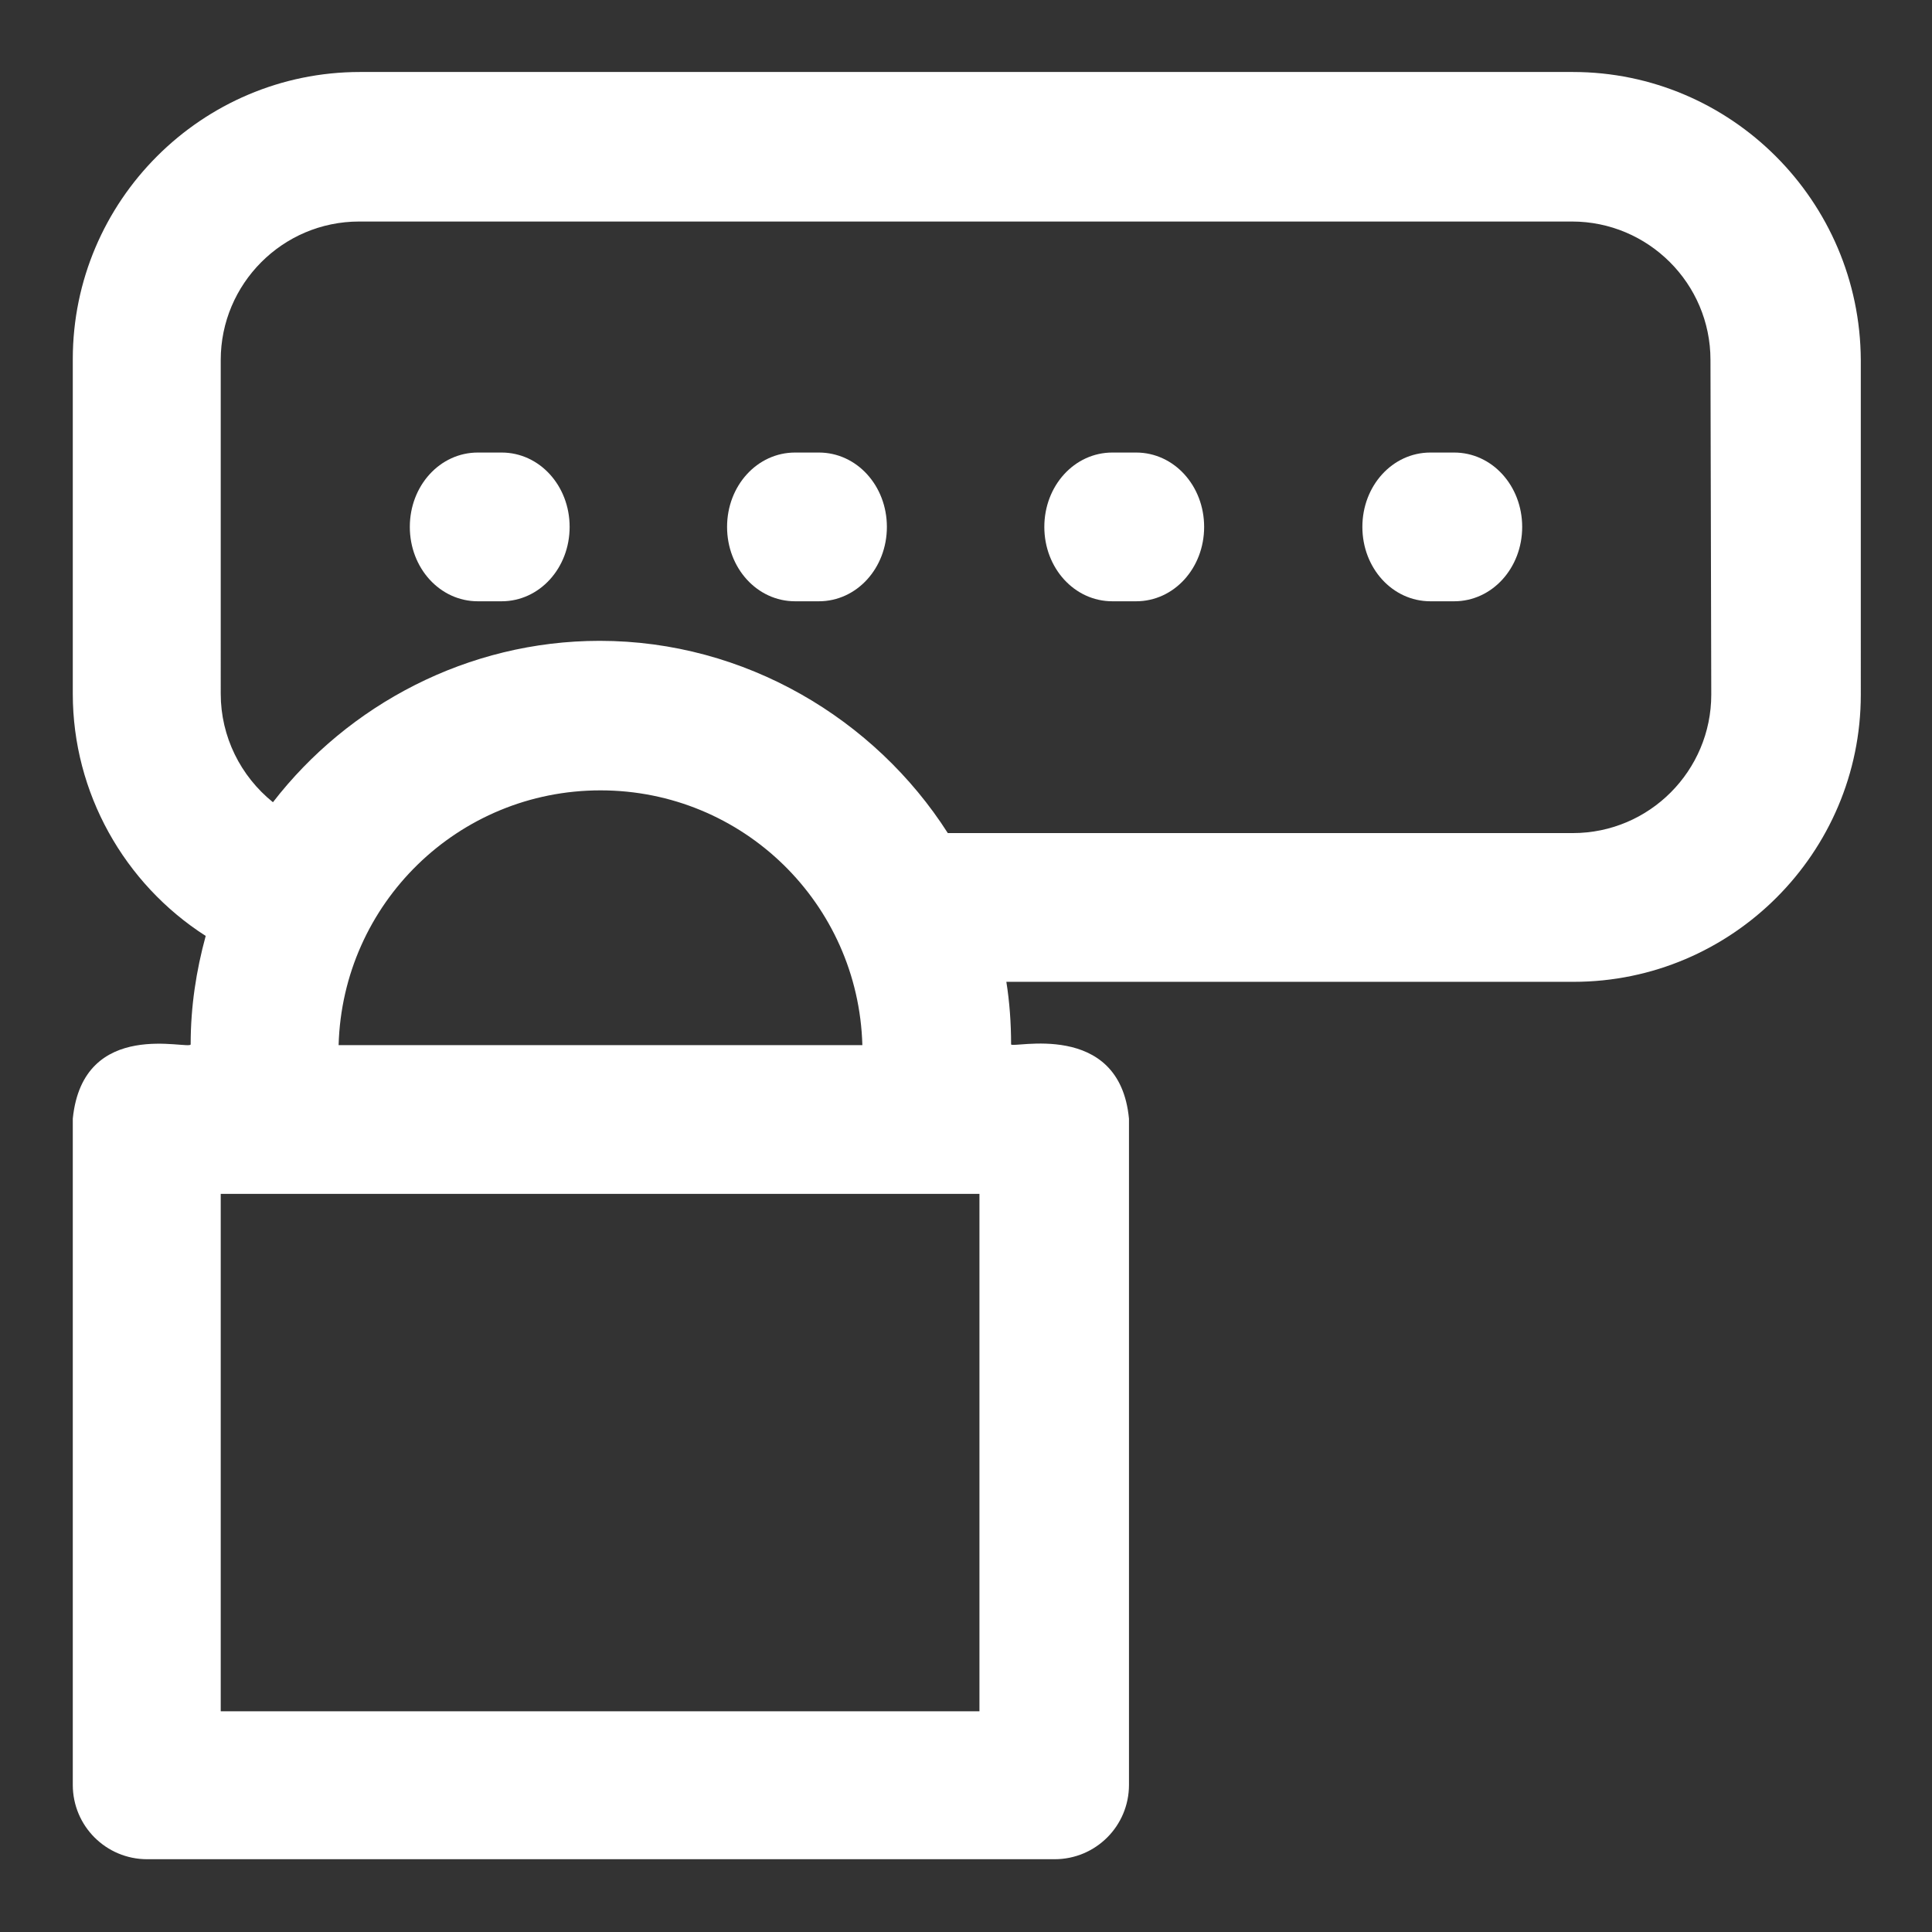 <?xml version="1.0" encoding="utf-8"?>
<!-- Generator: Adobe Illustrator 24.0.0, SVG Export Plug-In . SVG Version: 6.00 Build 0)  -->
<svg version="1.1" id="Capa_1" xmlns="http://www.w3.org/2000/svg" xmlns:xlink="http://www.w3.org/1999/xlink" x="0px" y="0px"
	 viewBox="0 0 244.2 244.2" style="enable-background:new 0 0 244.2 244.2;" xml:space="preserve">
<rect x="0" y="0" width="244.2" height="244.2" fill="#333333" stroke="none"/>
<style type="text/css">
	.st0{fill:#FFFFFF;}
</style>
<g>
	<g>
		<g>
			<path class="st0" d="M198.8,9.1H45.5c-20,0-36.3,16.3-36.3,36.3v42.3c0,12.5,6.5,24,16.8,30.6c-1.2,4.4-1.9,8.9-1.9,13.7
				c0,0.8-13.6-3.5-14.9,9.4v84.2c0,5.2,4.2,9.4,9.4,9.4h114.7c5.2,0,9.4-4.2,9.4-9.4v-84.2c-1.2-12.6-14.9-8.8-14.9-9.4
				c0-2.7-0.2-5.4-0.6-7.9h71.7c20,0,36.3-16.3,36.3-36.3V45.5C235.1,25.4,218.8,9.1,198.8,9.1z M123.8,216.3H27.9v-65.4h95.9V216.3
				z M42.8,132.1c0.5-17.9,15.1-32.2,33.1-32.2s32.6,14.3,33.1,32.2H42.8z M216.3,87.8c0,9.6-7.8,17.5-17.5,17.5h-79
				C110.6,90.9,94.2,81,75.8,81c-16.7,0-31.8,8.1-41.3,20.4c-4.1-3.3-6.6-8.3-6.6-13.7V45.5c0-9.6,7.8-17.5,17.5-17.5h153.3
				c9.6,0,17.5,7.8,17.5,17.5L216.3,87.8L216.3,87.8z"/>
			<path class="st0" d="M63.4,57.2h-3c-4.8,0-8.6,4.2-8.6,9.4s3.8,9.4,8.6,9.4h3c4.8,0,8.6-4.2,8.6-9.4S68.2,57.2,63.4,57.2z"/>
			<path class="st0" d="M103.5,57.2h-3c-4.8,0-8.6,4.2-8.6,9.4s3.8,9.4,8.6,9.4h3c4.8,0,8.6-4.2,8.6-9.4S108.3,57.2,103.5,57.2z"/>
			<path class="st0" d="M143.6,57.2h-3c-4.8,0-8.6,4.2-8.6,9.4s3.8,9.4,8.6,9.4h3c4.8,0,8.6-4.2,8.6-9.4S148.4,57.2,143.6,57.2z"/>
			<path class="st0" d="M183.8,57.2h-3c-4.8,0-8.6,4.2-8.6,9.4s3.8,9.4,8.6,9.4h3c4.8,0,8.6-4.2,8.6-9.4S188.6,57.2,183.8,57.2z"/>
		</g>
	</g>
</g>
</svg>
